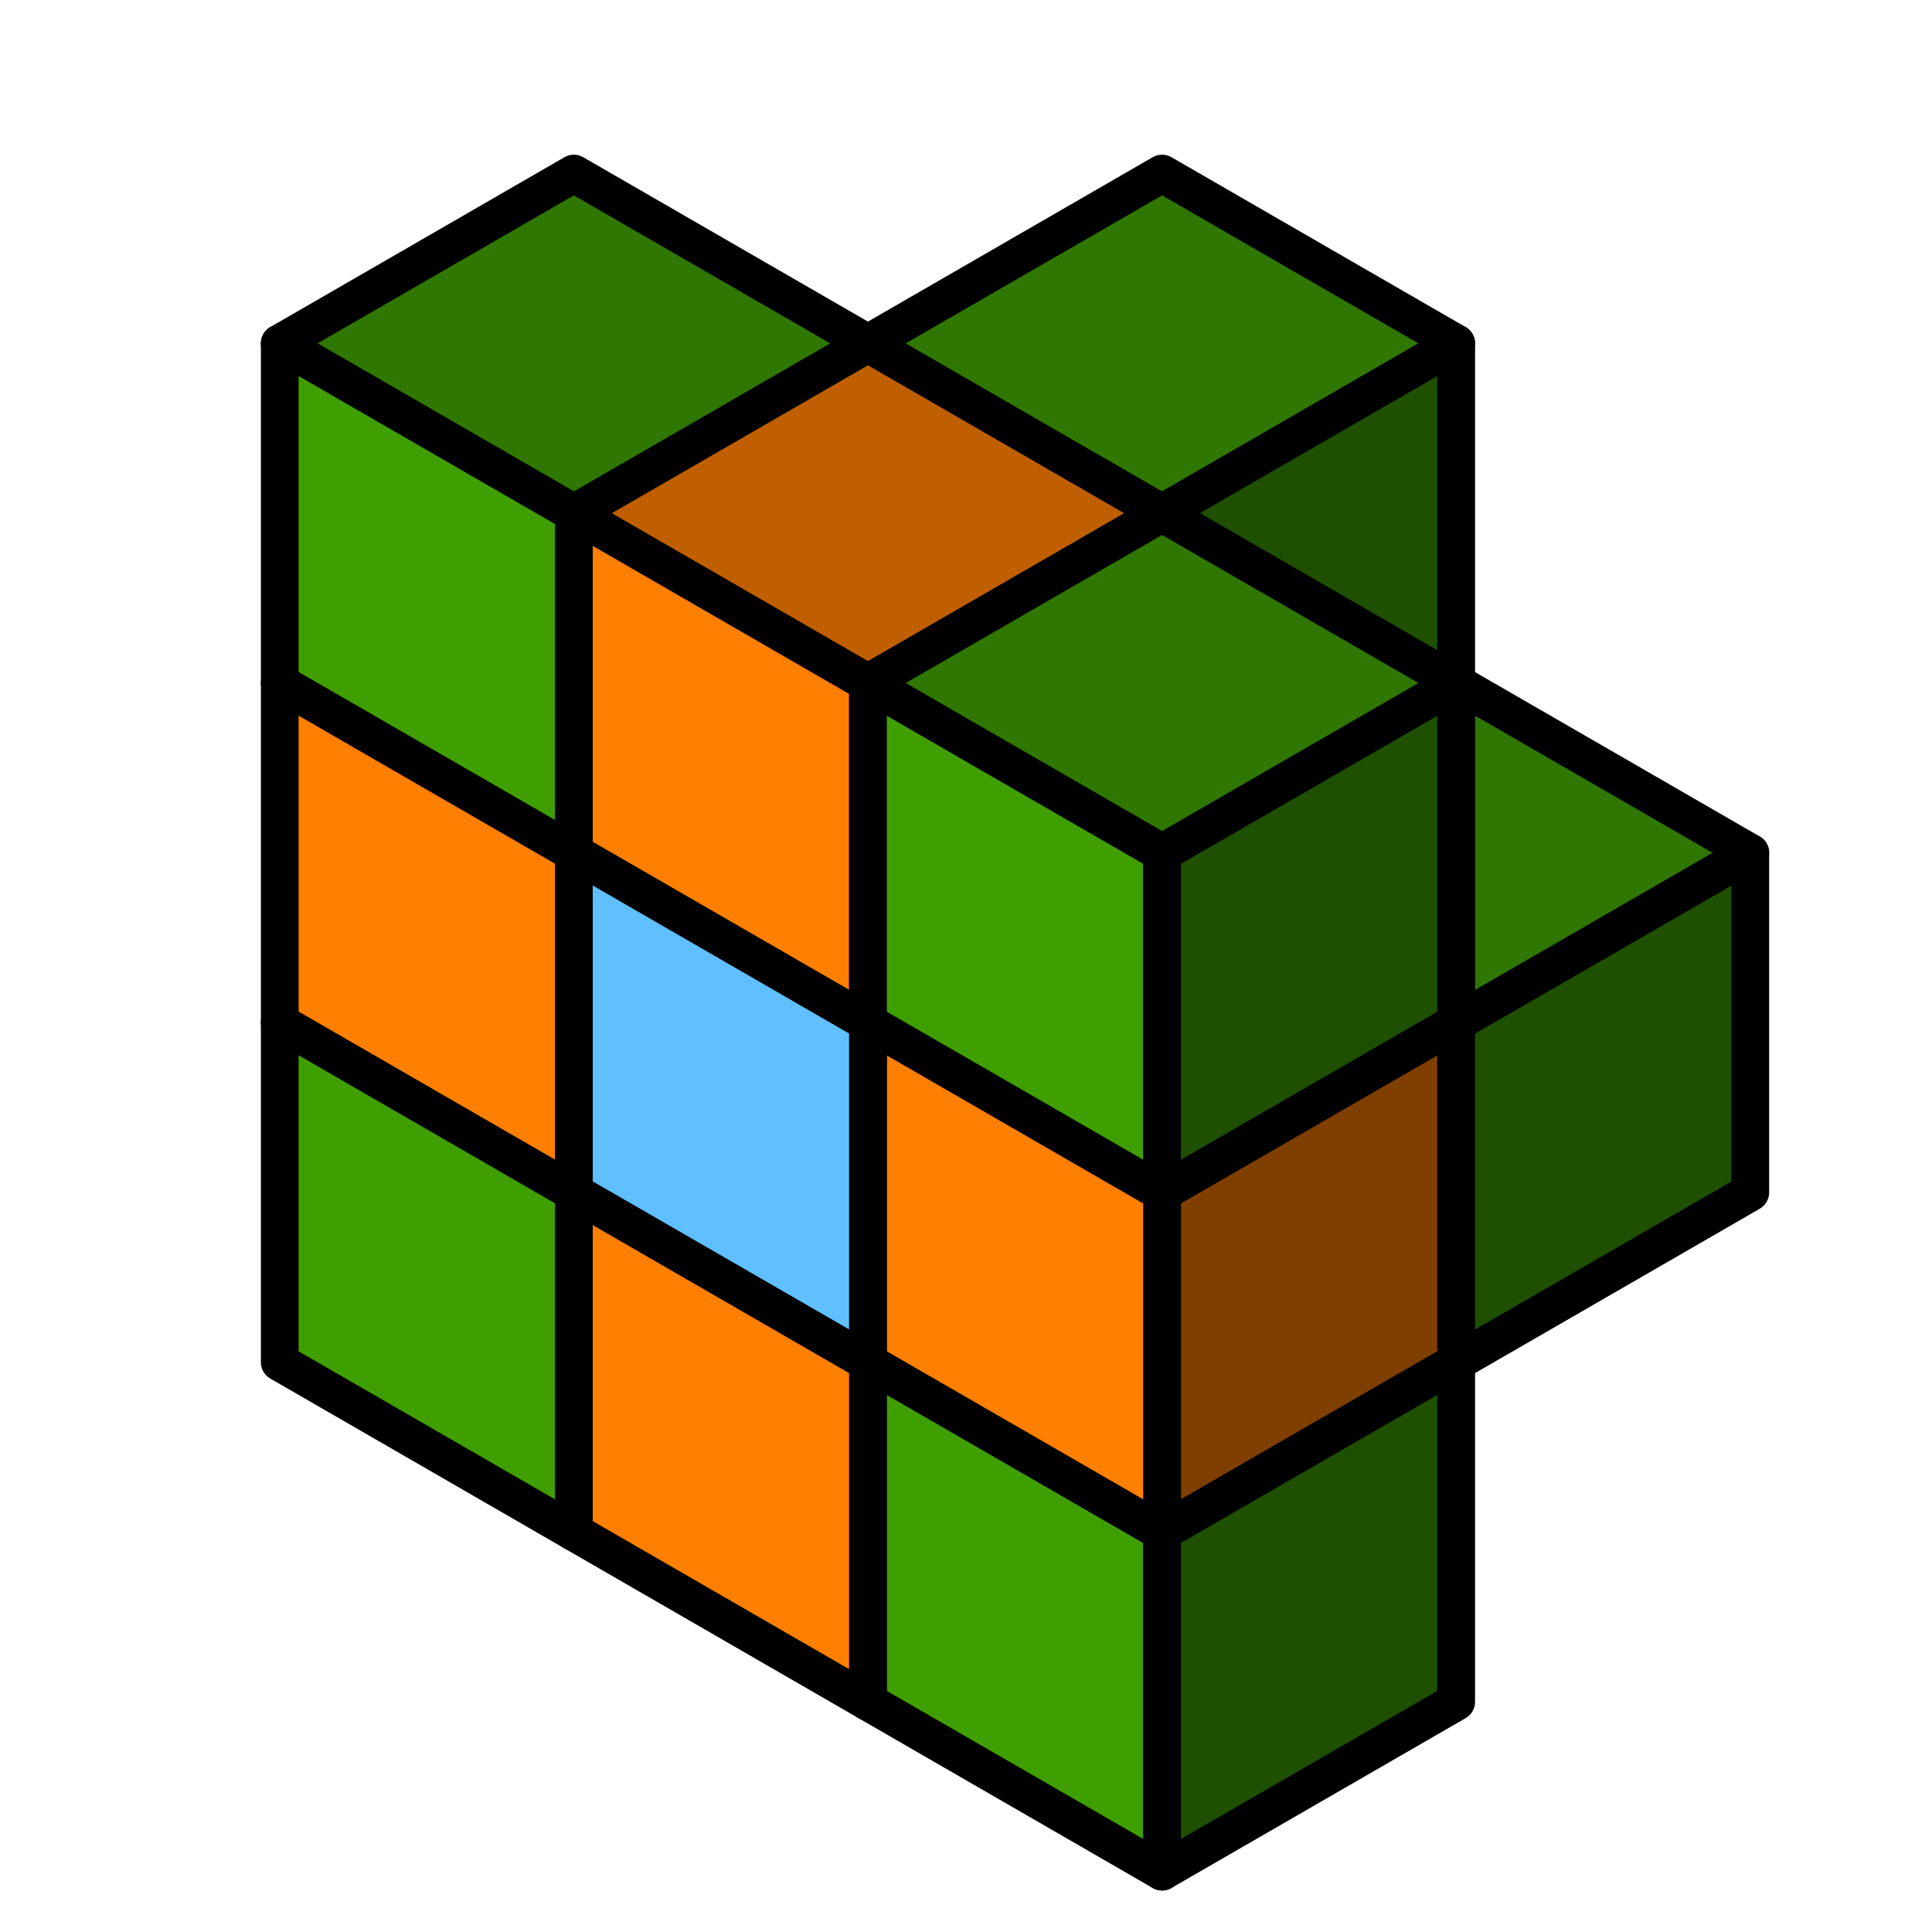 <?xml version="1.0" encoding="UTF-8" standalone="no"?>
<svg
   xmlns:dc="http://purl.org/dc/elements/1.1/"
   xmlns:cc="http://creativecommons.org/ns#"
   xmlns:rdf="http://www.w3.org/1999/02/22-rdf-syntax-ns#"
   xmlns:svg="http://www.w3.org/2000/svg"
   xmlns="http://www.w3.org/2000/svg"
   xmlns:sodipodi="http://sodipodi.sourceforge.net/DTD/sodipodi-0.dtd"
   xmlns:inkscape="http://www.inkscape.org/namespaces/inkscape"
   inkscape:export-ydpi="96"
   inkscape:export-xdpi="96"
   inkscape:export-filename="C:\Users\Andrew\OneDrive\Documents\Pictures\Icons\ndcell_2020-07-22.png"
   sodipodi:docname="ndcell_2020-07-22.svg"
   inkscape:version="1.0 (4035a4fb49, 2020-05-01)"
   id="svg8"
   version="1.1"
   viewBox="0 0 512 512"
   height="512"
   width="512">
  <defs
     id="defs2" />
  <sodipodi:namedview
     inkscape:document-rotation="0"
     inkscape:window-maximized="1"
     inkscape:window-y="337"
     inkscape:window-x="2552"
     inkscape:window-height="1017"
     inkscape:window-width="1920"
     inkscape:pagecheckerboard="true"
     units="px"
     showgrid="true"
     inkscape:current-layer="layer1"
     inkscape:document-units="px"
     inkscape:cy="284.60296"
     inkscape:cx="211.45082"
     inkscape:zoom="1.1992531"
     inkscape:pageshadow="2"
     inkscape:pageopacity="0.0"
     borderopacity="1.0"
     bordercolor="#666666"
     pagecolor="#ffffff"
     id="base">
    <inkscape:grid
       originy="256"
       originx="256"
       visible="true"
       spacingy="15"
       empspacing="6"
       units="px"
       id="grid51"
       type="axonomgrid" />
  </sodipodi:namedview>
  <g
     transform="translate(0,-152.708)"
     id="layer1"
     inkscape:groupmode="layer"
     inkscape:label="Layer 1">
    <path
       sodipodi:nodetypes="ccccc"
       inkscape:connector-curvature="0"
       id="path28-3-9"
       d="m 307.962,468.708 v 90 l 77.942,-45 v -90 z"
       style="fill:#7f3f00;fill-opacity:1;stroke:#000000;stroke-width:10;stroke-linecap:round;stroke-linejoin:round;stroke-miterlimit:4;stroke-dasharray:none;stroke-opacity:1;paint-order:normal" />
    <path
       sodipodi:nodetypes="ccccc"
       inkscape:connector-curvature="0"
       id="path28-2-0"
       d="m 230.019,243.708 -77.942,45 77.942,45 77.942,-45 z"
       style="fill:#bf5f00;fill-opacity:1;stroke:#000000;stroke-width:10;stroke-linecap:round;stroke-linejoin:round;stroke-miterlimit:4;stroke-dasharray:none;stroke-opacity:1;paint-order:normal" />
    <path
       sodipodi:nodetypes="ccccc"
       inkscape:connector-curvature="0"
       id="path28-2-0-8-4-3"
       d="m 152.077,198.708 -77.942,45 77.942,45 77.942,-45 z"
       style="fill:#2f7700;fill-opacity:1;stroke:#000000;stroke-width:10;stroke-linecap:round;stroke-linejoin:round;stroke-miterlimit:4;stroke-dasharray:none;stroke-opacity:1;paint-order:normal" />
    <path
       sodipodi:nodetypes="ccccc"
       inkscape:connector-curvature="0"
       id="path28-2-0-8-4-7"
       d="m 307.962,198.708 -77.942,45 77.942,45 77.942,-45 z"
       style="fill:#2f7700;fill-opacity:1;stroke:#000000;stroke-width:10;stroke-linecap:round;stroke-linejoin:round;stroke-miterlimit:4;stroke-dasharray:none;stroke-opacity:1;paint-order:normal" />
    <path
       sodipodi:nodetypes="ccccc"
       inkscape:connector-curvature="0"
       id="path28-3-1-2-1-9"
       d="m 385.904,423.708 v 90 l 77.942,-45 v -90 z"
       style="fill:#1f4f00;fill-opacity:1;stroke:#000000;stroke-width:10;stroke-linecap:round;stroke-linejoin:round;stroke-miterlimit:4;stroke-dasharray:none;stroke-opacity:1;paint-order:normal" />
    <path
       sodipodi:nodetypes="ccccc"
       inkscape:connector-curvature="0"
       id="path28-08-8-8-8"
       d="m 230.019,603.708 77.942,45 v -90 l -77.942,-45 z"
       style="fill:#3f9f00;fill-opacity:1;stroke:#000000;stroke-width:10;stroke-linecap:round;stroke-linejoin:round;stroke-miterlimit:4;stroke-dasharray:none;stroke-opacity:1;paint-order:normal" />
    <path
       sodipodi:nodetypes="ccccc"
       inkscape:connector-curvature="0"
       id="path28-3-1-2-0-0"
       d="m 307.962,558.708 v 90 l 77.942,-45 v -90 z"
       style="fill:#1f4f00;fill-opacity:1;stroke:#000000;stroke-width:10;stroke-linecap:round;stroke-linejoin:round;stroke-miterlimit:4;stroke-dasharray:none;stroke-opacity:1;paint-order:normal" />
    <path
       sodipodi:nodetypes="ccccc"
       inkscape:connector-curvature="0"
       id="path28-08-8-5"
       d="m 152.077,288.708 v 90 l 77.942,45 v -90 z"
       style="fill:#ff7f00;fill-opacity:1;stroke:#000000;stroke-width:10;stroke-linecap:round;stroke-linejoin:round;stroke-miterlimit:4;stroke-dasharray:none;stroke-opacity:1;paint-order:normal" />
    <path
       sodipodi:nodetypes="ccccc"
       inkscape:connector-curvature="0"
       id="path28-08-8-4"
       d="m 230.019,423.708 v 90 l 77.942,45 v -90 z"
       style="fill:#ff7f00;fill-opacity:1;stroke:#000000;stroke-width:10;stroke-linecap:round;stroke-linejoin:round;stroke-miterlimit:4;stroke-dasharray:none;stroke-opacity:1;paint-order:normal" />
    <path
       sodipodi:nodetypes="ccccc"
       inkscape:connector-curvature="0"
       id="path28-08-8-8-5-9"
       d="m 74.135,243.708 v 90 l 77.942,45 v -90 z"
       style="fill:#3f9f00;fill-opacity:1;stroke:#000000;stroke-width:10;stroke-linecap:round;stroke-linejoin:round;stroke-miterlimit:4;stroke-dasharray:none;stroke-opacity:1;paint-order:normal" />
    <path
       sodipodi:nodetypes="cccc"
       inkscape:connector-curvature="0"
       id="path28-3-1-2-0-1-6"
       d="m 307.962,288.708 77.942,45 v -90 z"
       style="fill:#1f4f00;fill-opacity:1;stroke:#000000;stroke-width:10;stroke-linecap:round;stroke-linejoin:round;stroke-miterlimit:4;stroke-dasharray:none;stroke-opacity:1;paint-order:normal" />
    <path
       sodipodi:nodetypes="cccc"
       inkscape:connector-curvature="0"
       id="path28-2-0-8-4-8-6"
       d="m 385.904,333.708 v 90 l 77.942,-45 z"
       style="fill:#2f7700;fill-opacity:1;stroke:#000000;stroke-width:10;stroke-linecap:round;stroke-linejoin:round;stroke-miterlimit:4;stroke-dasharray:none;stroke-opacity:1;paint-order:normal" />
    <path
       sodipodi:nodetypes="ccccc"
       inkscape:connector-curvature="0"
       id="path28-08-8-5-8"
       d="m 152.077,378.708 v 90 l 77.942,45 v -90 z"
       style="fill:#5fbfff;fill-opacity:1;stroke:#000000;stroke-width:10;stroke-linecap:round;stroke-linejoin:round;stroke-miterlimit:4;stroke-dasharray:none;stroke-opacity:1;paint-order:normal" />
    <path
       sodipodi:nodetypes="ccccc"
       inkscape:connector-curvature="0"
       id="path28-08-8-5-2"
       d="m 74.135,333.708 v 90 l 77.942,45 v -90 z"
       style="fill:#ff7f00;fill-opacity:1;stroke:#000000;stroke-width:10;stroke-linecap:round;stroke-linejoin:round;stroke-miterlimit:4;stroke-dasharray:none;stroke-opacity:1;paint-order:normal" />
    <path
       sodipodi:nodetypes="ccccc"
       inkscape:connector-curvature="0"
       id="path28-08-8-5-6"
       d="m 152.077,468.708 v 90 l 77.942,45 v -90 z"
       style="fill:#ff7f00;fill-opacity:1;stroke:#000000;stroke-width:10;stroke-linecap:round;stroke-linejoin:round;stroke-miterlimit:4;stroke-dasharray:none;stroke-opacity:1;paint-order:normal" />
    <path
       sodipodi:nodetypes="ccccc"
       inkscape:connector-curvature="0"
       id="path28-08-8-8-8-6"
       d="m 74.135,513.708 77.942,45 v -90 l -77.942,-45 z"
       style="fill:#3f9f00;fill-opacity:1;stroke:#000000;stroke-width:10;stroke-linecap:round;stroke-linejoin:round;stroke-miterlimit:4;stroke-dasharray:none;stroke-opacity:1;paint-order:normal" />
    <path
       sodipodi:nodetypes="ccccc"
       inkscape:connector-curvature="0"
       id="path28-08-8-8-8-3"
       d="m 230.019,423.708 77.942,45 v -90 l -77.942,-45 z"
       style="fill:#3f9f00;fill-opacity:1;stroke:#000000;stroke-width:10;stroke-linecap:round;stroke-linejoin:round;stroke-miterlimit:4;stroke-dasharray:none;stroke-opacity:1;paint-order:normal" />
    <path
       sodipodi:nodetypes="ccccc"
       inkscape:connector-curvature="0"
       id="path28-3-1-2-1-9-8"
       d="m 307.962,378.708 v 90 l 77.942,-45 v -90 z"
       style="fill:#1f4f00;fill-opacity:1;stroke:#000000;stroke-width:10;stroke-linecap:round;stroke-linejoin:round;stroke-miterlimit:4;stroke-dasharray:none;stroke-opacity:1;paint-order:normal" />
    <path
       sodipodi:nodetypes="ccccc"
       inkscape:connector-curvature="0"
       id="path28-2-0-8-4-8-6-8"
       d="m 307.962,288.708 -77.942,45 77.942,45 77.942,-45 z"
       style="fill:#2f7700;fill-opacity:1;stroke:#000000;stroke-width:10;stroke-linecap:round;stroke-linejoin:round;stroke-miterlimit:4;stroke-dasharray:none;stroke-opacity:1;paint-order:normal" />
  </g>
</svg>
